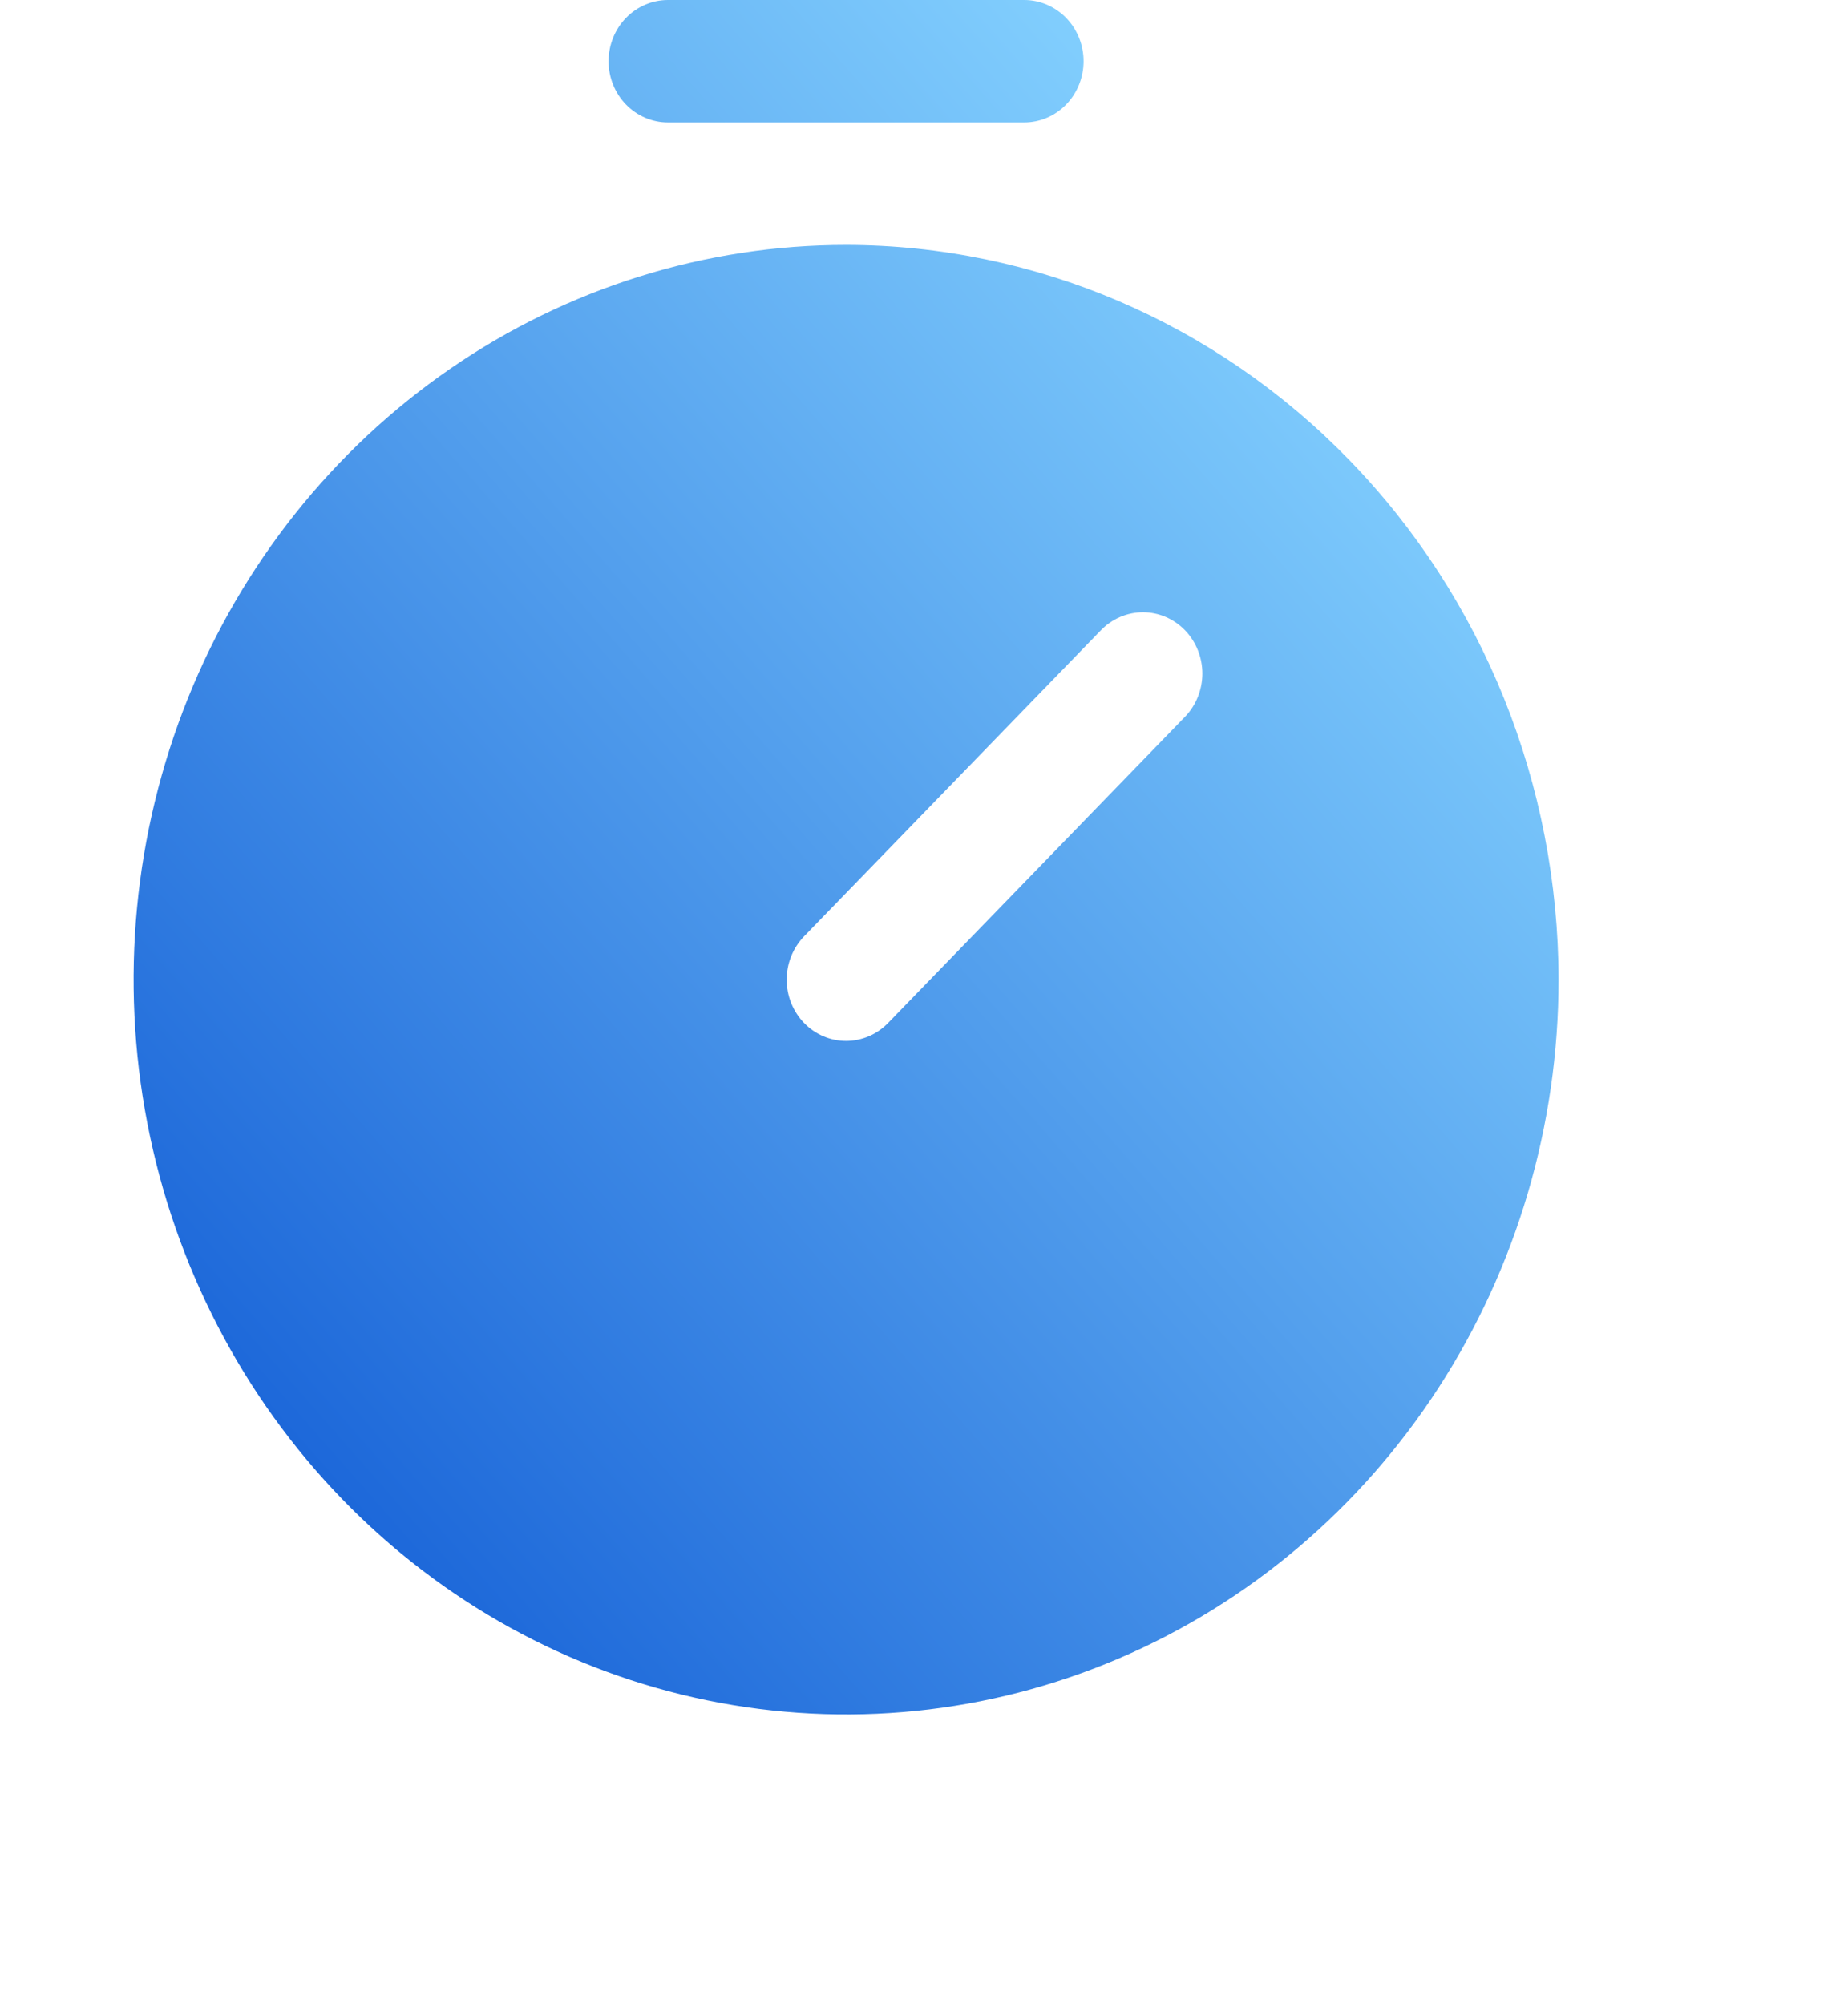 <svg width="83" height="90" viewBox="0 0 83 90" fill="none" xmlns="http://www.w3.org/2000/svg">
<g filter="url(#filter0_d_598_299)">
<path fill-rule="evenodd" clip-rule="evenodd" d="M22.665 1C19.251 1 16.483 3.767 16.483 7.181C16.483 9.05 17.313 10.726 18.624 11.859C7.485 18.361 0 30.441 0 44.269C0 64.98 16.789 81.769 37.5 81.769C58.211 81.769 75 64.98 75 44.269C75 30.231 67.287 17.995 55.867 11.567C56.994 10.447 57.692 8.896 57.692 7.181C57.692 3.767 54.925 1 51.511 1H22.665Z" fill="white"/>
</g>
<path d="M38 11C31.671 11 25.484 12.935 20.222 16.561C14.959 20.188 10.858 25.341 8.436 31.371C6.014 37.401 5.38 44.037 6.615 50.438C7.85 56.839 10.897 62.719 15.373 67.335C19.848 71.95 25.55 75.093 31.757 76.366C37.965 77.639 44.399 76.986 50.246 74.488C56.093 71.99 61.091 67.761 64.607 62.334C68.123 56.907 70 50.527 70 44C69.99 35.251 66.616 26.863 60.617 20.677C54.618 14.49 46.484 11.01 38 11ZM53.22 32.196L39.887 45.946C39.639 46.201 39.345 46.404 39.021 46.542C38.697 46.68 38.35 46.752 38 46.752C37.65 46.752 37.303 46.68 36.979 46.542C36.655 46.404 36.361 46.201 36.113 45.946C35.866 45.69 35.669 45.387 35.535 45.053C35.401 44.719 35.332 44.361 35.332 44C35.332 43.639 35.401 43.281 35.535 42.947C35.669 42.613 35.866 42.31 36.113 42.054L49.447 28.304C49.694 28.049 49.989 27.846 50.312 27.708C50.636 27.57 50.983 27.498 51.333 27.498C51.684 27.498 52.031 27.57 52.354 27.708C52.678 27.846 52.972 28.049 53.22 28.304C53.468 28.56 53.664 28.863 53.798 29.197C53.932 29.531 54.002 29.889 54.002 30.25C54.002 30.611 53.932 30.969 53.798 31.303C53.664 31.637 53.468 31.94 53.22 32.196ZM27.333 2.75C27.333 2.021 27.614 1.321 28.114 0.805C28.614 0.29 29.293 0 30 0H46C46.707 0 47.386 0.29 47.886 0.805C48.386 1.321 48.667 2.021 48.667 2.75C48.667 3.479 48.386 4.179 47.886 4.695C47.386 5.21 46.707 5.5 46 5.5H30C29.293 5.5 28.614 5.21 28.114 4.695C27.614 4.179 27.333 3.479 27.333 2.75Z" fill="url(#paint0_linear_598_299)"/>
<defs>
<filter id="filter0_d_598_299" x="0" y="1" width="83" height="88.769" filterUnits="userSpaceOnUse" color-interpolation-filters="sRGB">
<feFlood flood-opacity="0" result="BackgroundImageFix"/>
<feColorMatrix in="SourceAlpha" type="matrix" values="0 0 0 0 0 0 0 0 0 0 0 0 0 0 0 0 0 0 127 0" result="hardAlpha"/>
<feOffset dx="4" dy="4"/>
<feGaussianBlur stdDeviation="2"/>
<feComposite in2="hardAlpha" operator="out"/>
<feColorMatrix type="matrix" values="0 0 0 0 0 0 0 0 0 0 0 0 0 0 0 0 0 0 0.25 0"/>
<feBlend mode="normal" in2="BackgroundImageFix" result="effect1_dropShadow_598_299"/>
<feBlend mode="normal" in="SourceGraphic" in2="effect1_dropShadow_598_299" result="shape"/>
</filter>
<linearGradient id="paint0_linear_598_299" x1="64.526" y1="14.438" x2="10.07" y2="62.234" gradientUnits="userSpaceOnUse">
<stop stop-color="#86D3FF"/>
<stop offset="1" stop-color="#1C67D9"/>
</linearGradient>
</defs>
</svg>
